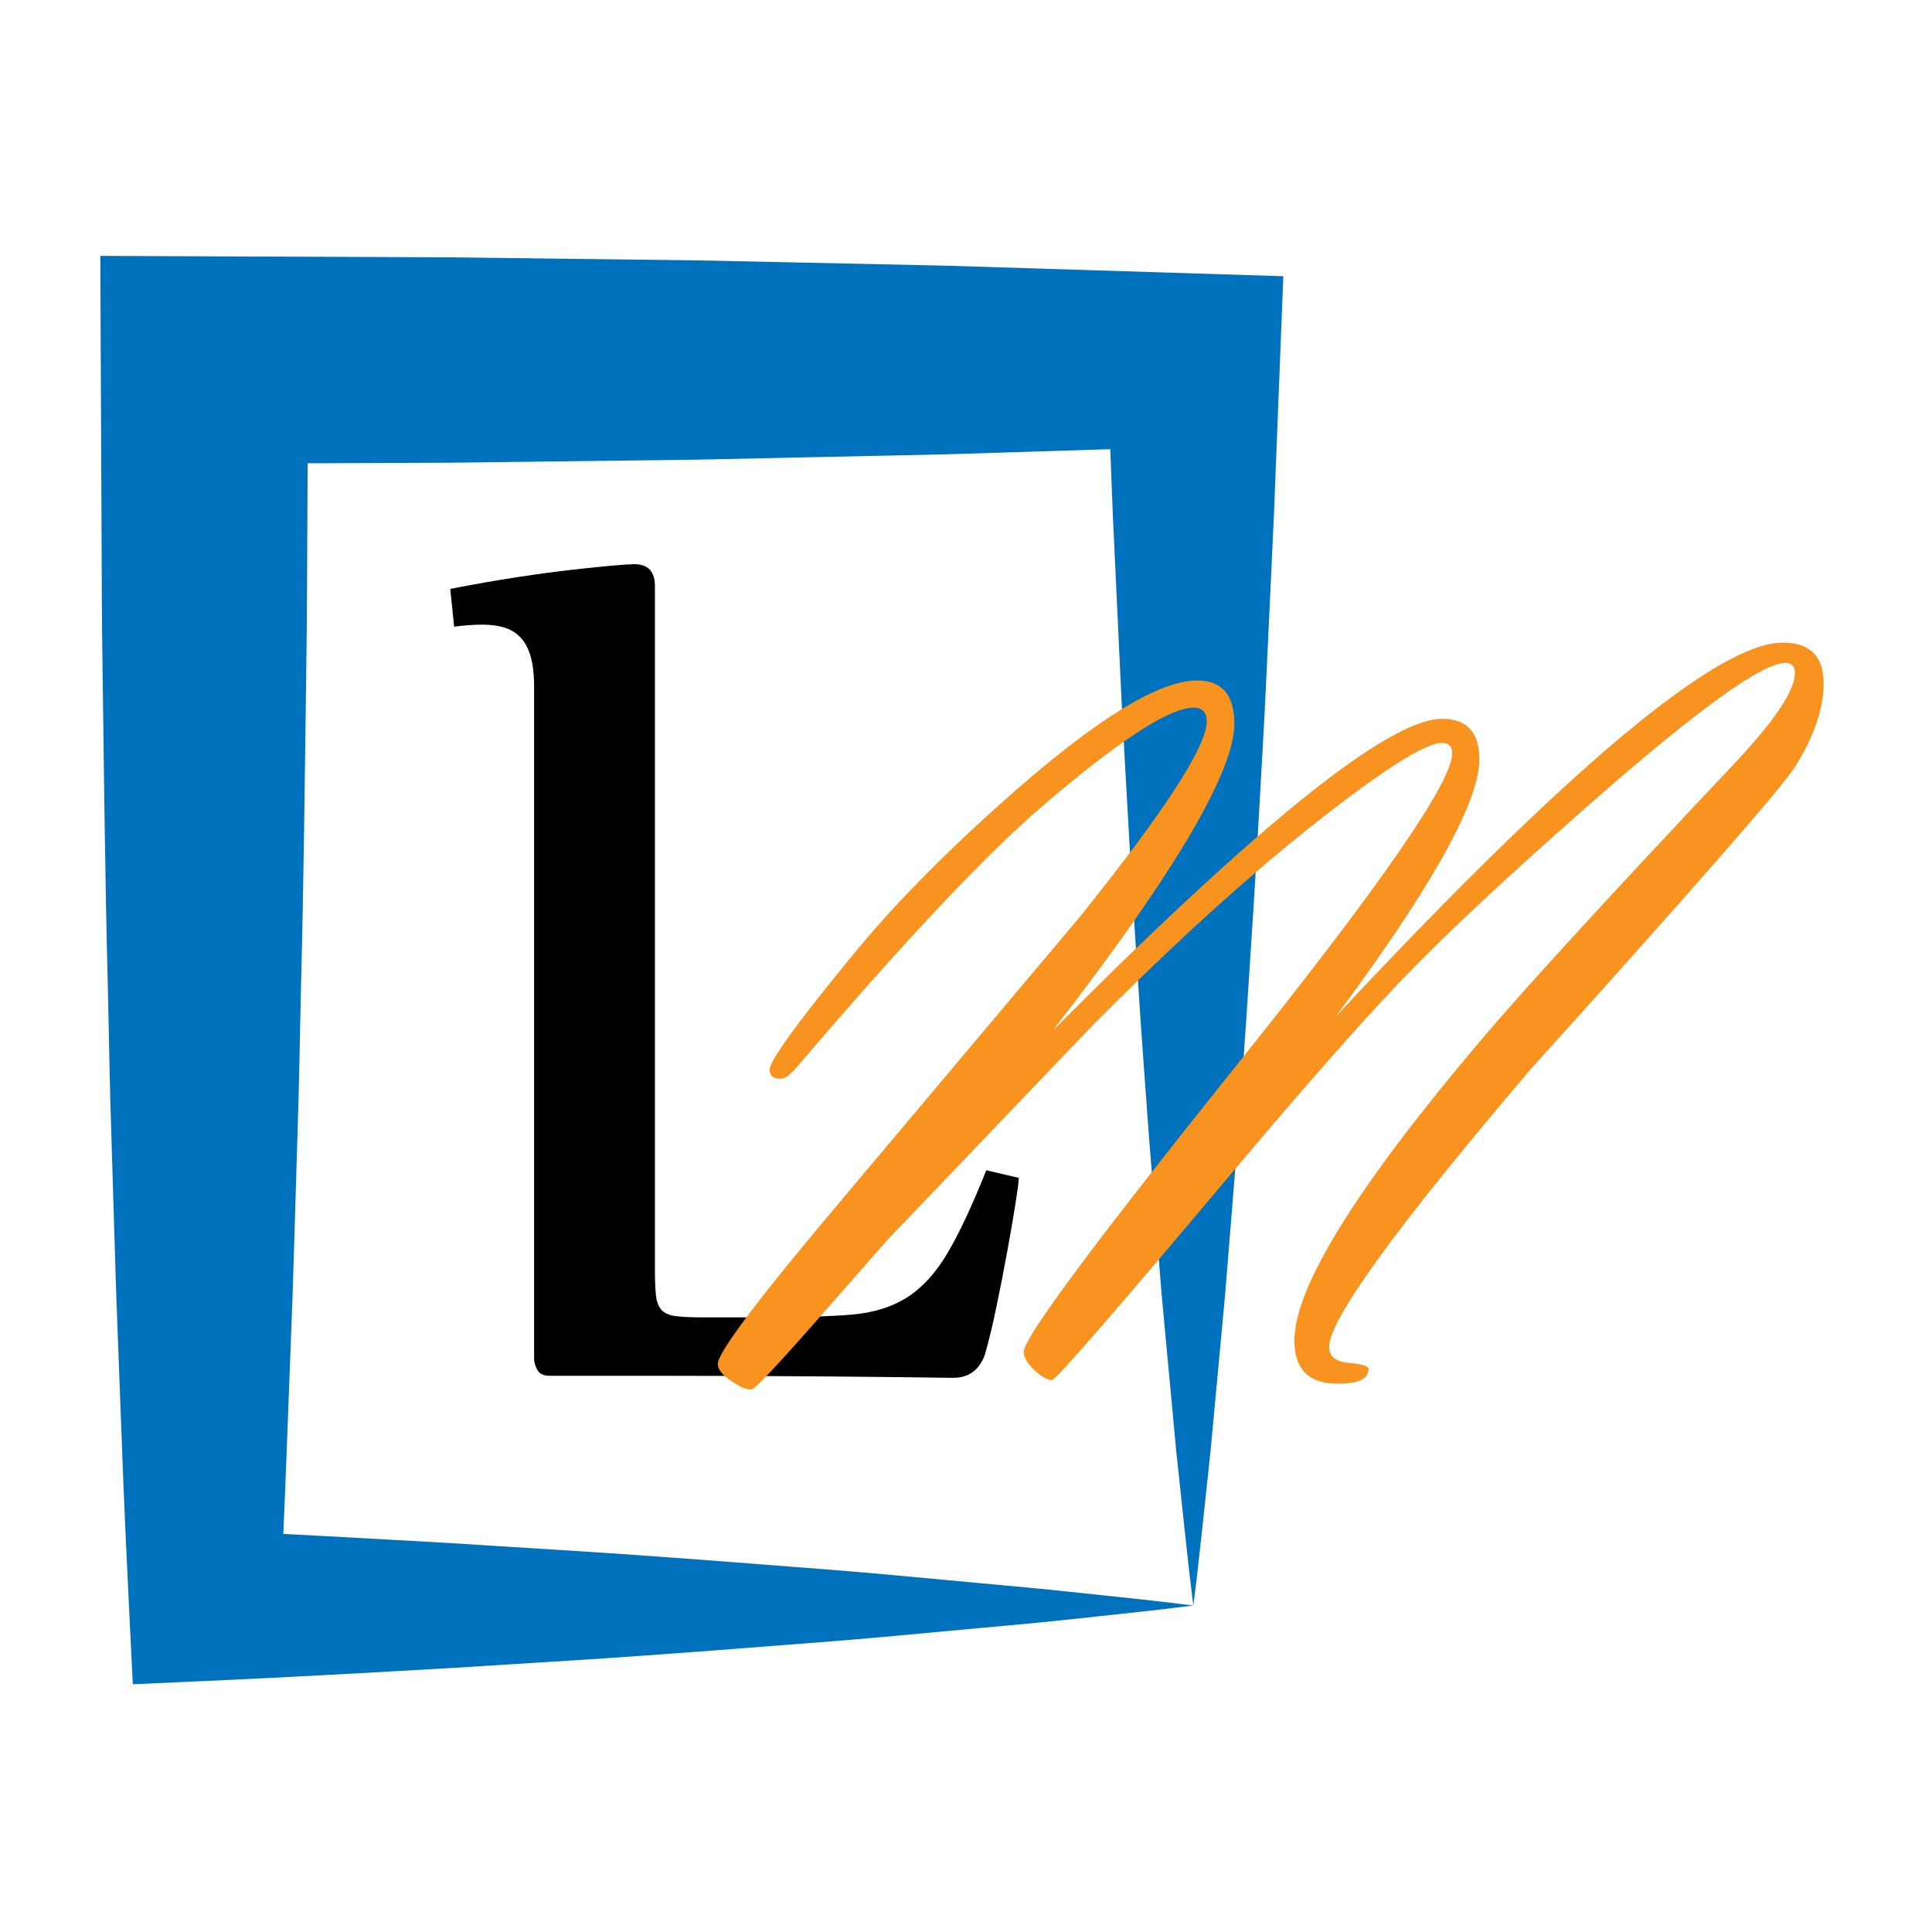 <?xml version="1.0" encoding="utf-8"?>
<!-- Generator: Adobe Illustrator 16.0.0, SVG Export Plug-In . SVG Version: 6.00 Build 0)  -->
<!DOCTYPE svg PUBLIC "-//W3C//DTD SVG 1.1//EN" "http://www.w3.org/Graphics/SVG/1.1/DTD/svg11.dtd">
<svg version="1.1" id="Logo_LM_svg" xmlns="http://www.w3.org/2000/svg" xmlns:xlink="http://www.w3.org/1999/xlink" x="0px"
	 y="0px" width="100px" height="100px" viewBox="30 0 100 100" enable-background="new 30 0 100 100" xml:space="preserve">
<g id="Marco_lgsvg">
	<path fill="#0071BC" d="M91.768,83.102c-2.133,0.274-4.266,0.48-6.398,0.718c-2.132,0.232-4.266,0.404-6.397,0.608
		c-2.133,0.197-4.266,0.402-6.398,0.564l-6.399,0.494c-2.132,0.154-4.265,0.316-6.398,0.447l-6.399,0.402
		c-4.266,0.243-8.532,0.486-12.797,0.675l-3.708,0.166l-0.2-4.073c-0.131-2.687-0.257-5.374-0.354-8.06l-0.305-8.059l-0.246-8.058
		c-0.093-2.686-0.127-5.373-0.193-8.059c-0.137-5.372-0.194-10.744-0.265-16.116c-0.045-2.686-0.045-5.372-0.059-8.059l-0.036-8.058
		l-0.023-5.389l5.39,0.022l12.797,0.054l12.796,0.158l12.797,0.272l12.798,0.4l4.653,0.146l-0.171,4.337l-0.316,8.058l-0.377,8.059
		c-0.119,2.686-0.286,5.372-0.434,8.058c-0.142,2.686-0.321,5.372-0.496,8.058c-0.165,2.686-0.372,5.373-0.566,8.059l-0.65,8.058
		l-0.75,8.059l-0.43,4.031C92.09,80.416,91.94,81.76,91.768,83.102z M91.768,83.102c-0.171-1.342-0.321-2.686-0.464-4.028
		l-0.429-4.029l-0.75-8.059l-0.648-8.058c-0.195-2.688-0.402-5.375-0.567-8.061c-0.174-2.686-0.354-5.371-0.496-8.058
		c-0.147-2.686-0.316-5.372-0.434-8.058l-0.378-8.059l-0.316-8.059l4.482,4.482l-12.799,0.4L66.173,23.79l-12.797,0.159
		l-12.798,0.054l5.367-5.366l-0.036,8.058c-0.014,2.686-0.014,5.372-0.059,8.059c-0.071,5.372-0.128,10.744-0.265,16.117
		c-0.066,2.687-0.101,5.374-0.193,8.06l-0.246,8.057l-0.305,8.06c-0.097,2.687-0.222,5.372-0.354,8.059l-3.909-3.907
		c4.266,0.187,8.532,0.432,12.798,0.674l6.398,0.404c2.133,0.13,4.266,0.291,6.399,0.445l6.399,0.494
		c2.133,0.162,4.266,0.367,6.399,0.563c2.133,0.207,4.267,0.379,6.398,0.611C87.502,82.621,89.635,82.827,91.768,83.102z"/>
</g>
<g id="LetraElesvg" enable-background="new    ">
	<path d="M63.899,65.697c0,0.569,0.017,1.015,0.051,1.335c0.034,0.318,0.123,0.568,0.269,0.746c0.146,0.178,0.387,0.29,0.723,0.338
		s0.808,0.071,1.413,0.071h3.329c1.793,0,3.256-0.048,4.388-0.142c1.132-0.095,2.09-0.392,2.875-0.89
		c0.785-0.498,1.48-1.257,2.085-2.277c0.606-1.019,1.278-2.454,2.019-4.304l1.681,0.392c0,0.166-0.057,0.604-0.168,1.315
		c-0.113,0.712-0.254,1.531-0.422,2.455c-0.168,0.925-0.353,1.874-0.555,2.846c-0.201,0.973-0.402,1.813-0.605,2.525
		c-0.291,0.807-0.84,1.21-1.647,1.21c-1.681-0.023-3.772-0.049-6.271-0.07c-2.5-0.024-5.511-0.036-9.029-0.036h-5.583
		c-0.314,0-0.527-0.101-0.639-0.302c-0.112-0.203-0.168-0.397-0.168-0.588V35.57c0-0.664-0.062-1.204-0.186-1.619
		c-0.124-0.415-0.302-0.741-0.539-0.978c-0.235-0.237-0.516-0.403-0.84-0.499c-0.326-0.094-0.69-0.142-1.094-0.142
		c-0.493,0-0.987,0.036-1.479,0.107l-0.202-1.957c1.21-0.237,2.359-0.438,3.447-0.605c1.087-0.166,2.051-0.296,2.893-0.391
		c0.84-0.095,1.541-0.167,2.102-0.214c0.56-0.047,0.918-0.071,1.076-0.071c0.717,0,1.076,0.379,1.076,1.138V65.697z"/>
</g>
<g id="LetraEmesvg" enable-background="new    ">
	<path fill="#F7931E" d="M99.137,52.619c12.054-12.905,19.767-19.358,23.142-19.358c1.408,0,2.112,0.708,2.112,2.123
		c0,1.306-0.504,2.758-1.513,4.357c-0.748,1.14-5.301,6.343-13.655,15.607c-6.951,8.159-10.425,12.948-10.425,14.366
		c0,0.498,0.339,0.773,1.017,0.829c0.68,0.057,1.02,0.165,1.02,0.324c0,0.502-0.532,0.752-1.593,0.752
		c-1.495,0-2.243-0.744-2.243-2.233c0-2.777,3.243-7.988,9.731-15.637c2.278-2.684,6.591-7.39,12.939-14.119
		c2.156-2.278,3.234-3.877,3.234-4.797c0-0.35-0.165-0.523-0.495-0.523c-1.2,0-4.584,2.445-10.148,7.336
		c-4.454,3.916-7.774,7.031-9.967,9.348c-2.104,2.224-4.866,5.368-8.291,9.431c-6.169,7.335-9.35,11.002-9.542,11.002
		c-0.264,0-0.575-0.174-0.934-0.522c-0.359-0.351-0.539-0.662-0.539-0.938c0-0.717,3.694-5.689,11.087-14.919
		c7.392-9.227,11.09-14.577,11.09-16.046c0-0.367-0.175-0.551-0.522-0.551c-0.888,0-3.185,1.471-6.888,4.412
		C94.344,45.582,90.596,49,86.51,53.117L75.938,64.174l-3.707,4.22c-2.07,2.354-3.184,3.529-3.34,3.529
		c-0.277,0-0.623-0.148-1.038-0.441c-0.467-0.313-0.7-0.606-0.7-0.883c0-0.606,2.182-3.493,6.548-8.658l12.209-14.505
		c4.365-5.44,6.549-8.804,6.549-10.091c0-0.478-0.228-0.717-0.68-0.717c-1.251,0-3.86,1.699-7.827,5.098
		c-2.973,2.554-7.208,7.055-12.704,13.503c-0.348,0.404-0.626,0.605-0.835,0.605c-0.383,0-0.575-0.156-0.575-0.467
		c0-0.479,1.522-2.563,4.566-6.257c2.174-2.609,4.921-5.364,8.243-8.268c4.297-3.748,7.4-5.622,9.313-5.622
		c1.287,0,1.931,0.745,1.931,2.234c0,2.5-3.13,7.793-9.393,15.882c10.697-10.752,17.412-16.129,20.142-16.129
		c1.287,0,1.931,0.699,1.931,2.096C106.572,41.508,104.094,45.947,99.137,52.619z"/>
</g>
</svg>
